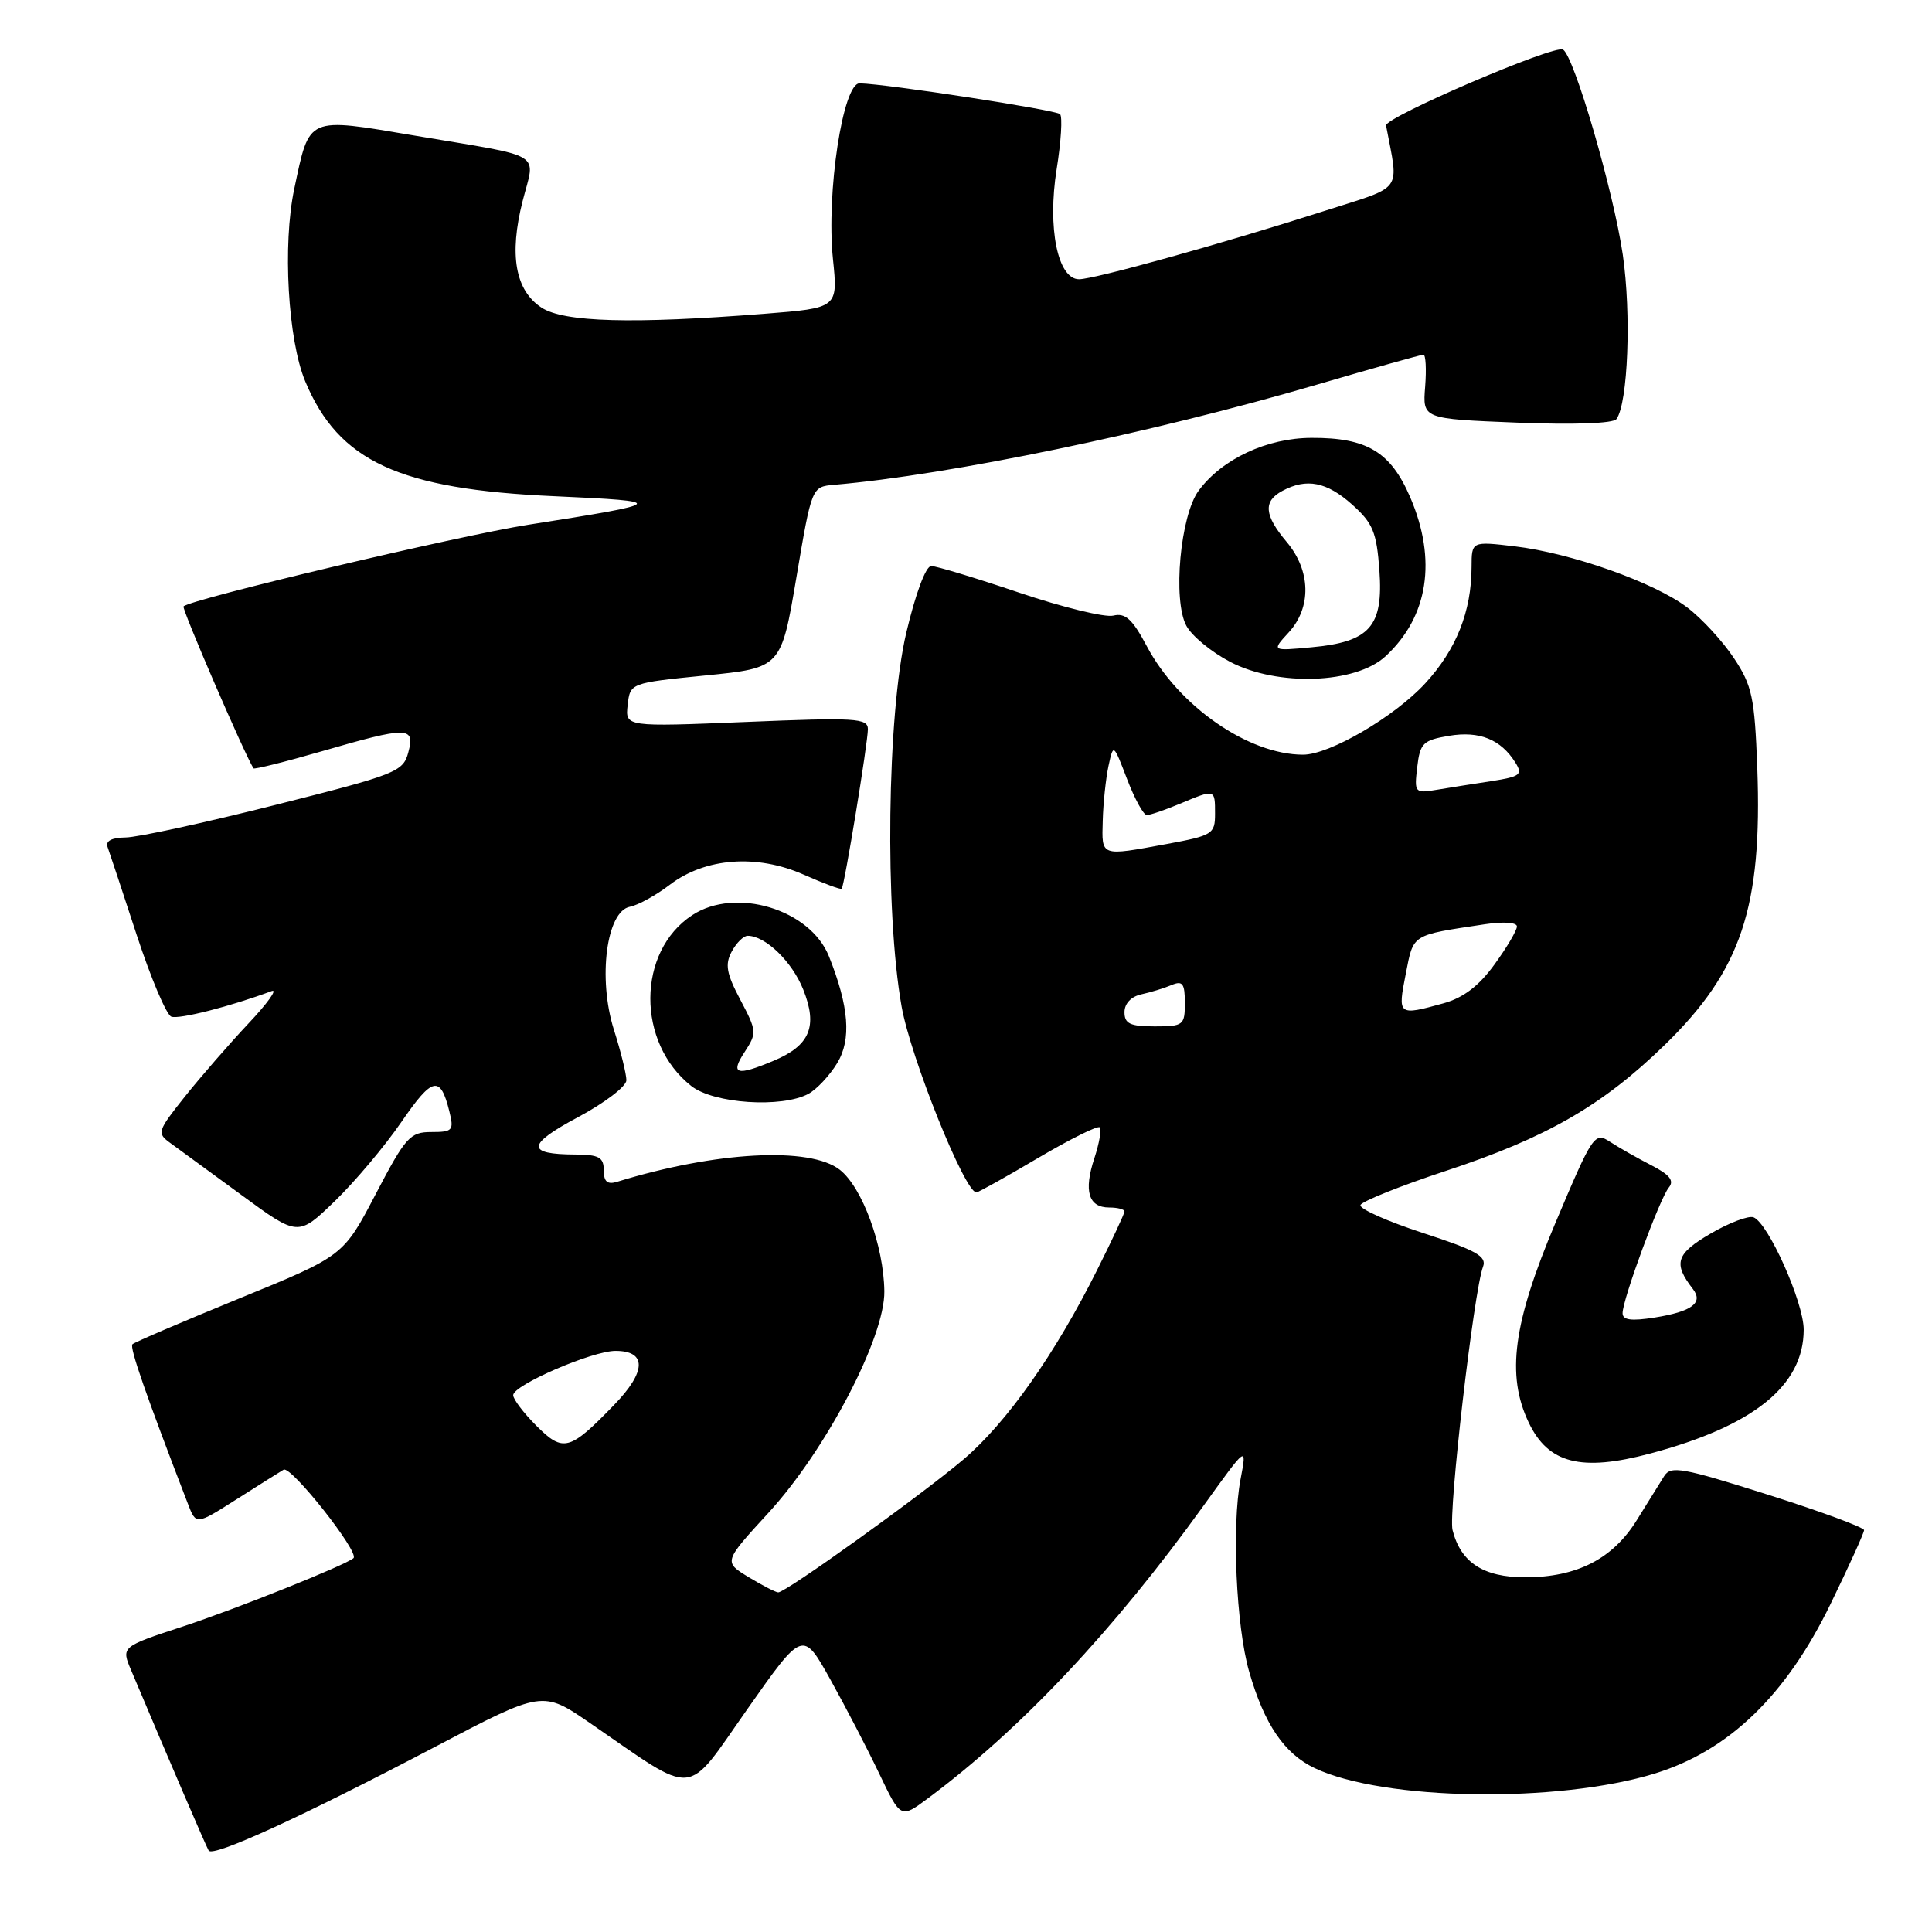 <?xml version="1.0" encoding="UTF-8" standalone="no"?>
<!DOCTYPE svg PUBLIC "-//W3C//DTD SVG 1.1//EN" "http://www.w3.org/Graphics/SVG/1.1/DTD/svg11.dtd" >
<svg xmlns="http://www.w3.org/2000/svg" xmlns:xlink="http://www.w3.org/1999/xlink" version="1.1" viewBox="0 0 256 256">
 <g >
 <path fill="currentColor"
d=" M 57.70 231.44 C 71.89 223.99 71.89 223.99 78.20 228.33 C 92.51 238.17 90.68 238.34 99.02 226.48 C 106.38 216.01 106.38 216.01 110.03 222.55 C 112.03 226.14 114.95 231.76 116.51 235.03 C 119.35 240.97 119.35 240.97 122.93 238.31 C 135.25 229.15 147.57 216.06 159.53 199.44 C 165.24 191.50 165.24 191.50 164.38 196.00 C 163.20 202.20 163.79 215.48 165.52 221.50 C 167.52 228.47 170.18 232.38 174.21 234.29 C 183.30 238.61 206.43 238.96 219.31 234.99 C 229.10 231.96 236.66 224.66 242.55 212.55 C 245.00 207.52 247.00 203.11 247.00 202.75 C 247.00 202.39 241.26 200.27 234.25 198.05 C 222.88 194.45 221.39 194.18 220.50 195.61 C 219.95 196.49 218.32 199.11 216.88 201.43 C 213.70 206.56 208.94 209.00 202.10 209.00 C 196.56 209.00 193.55 207.04 192.47 202.74 C 191.89 200.43 195.30 170.98 196.51 167.84 C 197.03 166.47 195.59 165.67 188.56 163.38 C 183.84 161.84 180.11 160.18 180.27 159.68 C 180.44 159.19 185.54 157.14 191.61 155.14 C 204.90 150.76 212.32 146.49 220.54 138.50 C 230.73 128.60 233.53 120.23 232.85 101.72 C 232.50 92.43 232.17 90.85 229.77 87.23 C 228.29 84.99 225.51 81.96 223.58 80.50 C 219.23 77.18 208.21 73.28 200.69 72.39 C 195.00 71.72 195.00 71.72 194.99 75.11 C 194.98 81.02 192.97 86.08 188.84 90.56 C 184.76 94.99 176.17 100.00 172.67 100.00 C 165.43 100.00 156.17 93.57 151.95 85.61 C 150.05 82.04 149.12 81.18 147.52 81.57 C 146.41 81.84 140.80 80.47 135.05 78.53 C 129.31 76.59 124.06 75.00 123.39 75.00 C 122.67 75.00 121.30 78.70 120.08 83.87 C 117.54 94.70 117.22 120.74 119.47 133.38 C 120.69 140.20 127.85 158.00 129.37 158.00 C 129.63 158.00 133.30 155.95 137.53 153.45 C 141.77 150.95 145.45 149.12 145.72 149.38 C 145.98 149.65 145.66 151.49 145.01 153.47 C 143.57 157.82 144.23 160.00 146.97 160.00 C 148.09 160.00 149.00 160.24 149.00 160.52 C 149.00 160.81 147.37 164.30 145.38 168.27 C 139.81 179.42 133.39 188.51 127.69 193.36 C 122.09 198.11 104.14 211.00 103.12 211.00 C 102.78 210.99 101.01 210.08 99.18 208.97 C 95.87 206.95 95.87 206.95 101.84 200.44 C 109.46 192.12 117.27 177.19 117.18 171.09 C 117.10 165.08 114.27 157.36 111.29 155.01 C 107.33 151.90 94.86 152.57 81.75 156.60 C 80.47 156.99 80.00 156.57 80.00 155.07 C 80.00 153.35 79.37 153.00 76.25 152.98 C 69.68 152.96 69.76 151.68 76.57 148.04 C 80.11 146.15 83.00 143.95 83.00 143.14 C 83.00 142.33 82.26 139.31 81.34 136.43 C 79.20 129.63 80.36 120.74 83.47 120.15 C 84.55 119.94 86.93 118.63 88.76 117.23 C 93.45 113.66 100.28 113.14 106.51 115.90 C 109.15 117.07 111.41 117.91 111.53 117.76 C 111.90 117.34 115.00 98.41 115.00 96.62 C 115.00 95.16 113.39 95.06 98.92 95.66 C 82.84 96.32 82.84 96.32 83.17 93.41 C 83.50 90.50 83.50 90.50 93.50 89.50 C 103.50 88.50 103.50 88.50 105.53 76.50 C 107.56 64.50 107.56 64.50 110.53 64.24 C 125.88 62.92 152.54 57.39 174.42 50.99 C 181.92 48.79 188.31 47.00 188.61 47.00 C 188.92 47.00 189.02 48.91 188.84 51.25 C 188.50 55.50 188.50 55.50 201.00 56.00 C 208.52 56.30 213.78 56.11 214.19 55.53 C 215.72 53.40 216.17 41.61 215.03 33.76 C 213.80 25.35 208.60 7.49 207.11 6.57 C 205.99 5.88 183.46 15.55 183.66 16.63 C 185.35 25.63 186.14 24.54 175.43 27.97 C 162.05 32.26 145.01 37.00 142.98 37.00 C 140.15 37.00 138.77 30.21 140.01 22.42 C 140.60 18.75 140.80 15.47 140.46 15.12 C 139.89 14.56 117.67 11.14 113.91 11.04 C 111.69 10.98 109.47 25.56 110.37 34.32 C 111.04 40.81 111.04 40.81 101.27 41.58 C 83.77 42.95 74.72 42.70 71.75 40.76 C 68.27 38.47 67.44 33.78 69.25 26.64 C 70.94 20.01 72.42 20.91 55.03 17.98 C 40.55 15.54 41.05 15.32 38.99 25.03 C 37.43 32.40 38.15 45.02 40.44 50.52 C 44.87 61.14 52.89 64.84 73.46 65.75 C 88.67 66.43 88.47 66.64 70.00 69.53 C 60.79 70.97 25.29 79.38 24.32 80.35 C 24.05 80.62 32.35 99.84 33.59 101.81 C 33.69 101.97 37.75 100.96 42.60 99.56 C 54.08 96.23 55.03 96.24 54.10 99.70 C 53.42 102.27 52.51 102.62 36.44 106.67 C 27.12 109.02 18.21 110.96 16.64 110.97 C 14.78 110.99 13.95 111.44 14.26 112.25 C 14.51 112.94 16.25 118.17 18.11 123.88 C 19.98 129.58 22.04 134.46 22.70 134.71 C 23.71 135.10 30.57 133.35 36.00 131.32 C 36.83 131.01 35.44 132.95 32.91 135.63 C 30.39 138.31 26.61 142.66 24.50 145.30 C 20.84 149.90 20.76 150.15 22.59 151.47 C 23.64 152.23 27.88 155.33 32.00 158.35 C 39.50 163.85 39.50 163.85 44.34 159.18 C 47.01 156.60 50.99 151.87 53.20 148.65 C 57.30 142.67 58.35 142.44 59.54 147.25 C 60.17 149.80 59.99 150.00 57.15 150.00 C 54.33 150.00 53.75 150.65 49.79 158.21 C 45.50 166.42 45.50 166.42 31.76 172.03 C 24.21 175.12 17.81 177.86 17.55 178.12 C 17.14 178.52 19.30 184.74 24.91 199.29 C 25.98 202.07 25.98 202.07 31.24 198.73 C 34.13 196.89 36.99 195.09 37.58 194.74 C 38.55 194.16 47.68 205.71 46.84 206.46 C 45.79 207.39 31.32 213.18 24.28 215.50 C 16.05 218.20 16.05 218.20 17.39 221.35 C 22.61 233.73 27.29 244.61 27.65 245.21 C 28.20 246.14 40.03 240.72 57.70 231.44 Z  M 218.66 192.60 C 232.37 188.95 238.99 183.61 239.00 176.19 C 239.00 172.57 234.30 162.05 232.35 161.30 C 231.68 161.05 229.10 162.03 226.62 163.48 C 222.08 166.14 221.68 167.40 224.31 170.79 C 225.74 172.63 224.20 173.79 219.25 174.58 C 216.14 175.07 215.00 174.92 215.00 174.00 C 215.00 172.18 219.93 158.79 221.13 157.35 C 221.87 156.45 221.25 155.66 218.82 154.41 C 216.99 153.47 214.54 152.08 213.36 151.31 C 211.29 149.96 211.07 150.28 206.11 162.02 C 200.49 175.32 199.57 182.19 202.55 188.47 C 205.14 193.93 209.49 195.04 218.66 192.60 Z  M 107.12 144.94 C 108.21 144.35 109.93 142.52 110.93 140.87 C 112.84 137.74 112.50 133.38 109.84 126.72 C 107.35 120.48 97.47 117.50 91.73 121.26 C 84.37 126.08 84.31 138.17 91.61 143.91 C 94.58 146.24 103.57 146.84 107.12 144.94 Z  M 183.58 86.97 C 189.26 81.73 190.43 74.19 186.86 65.89 C 184.27 59.88 181.14 57.99 173.80 58.02 C 167.88 58.03 161.94 60.81 158.83 65.01 C 156.40 68.29 155.37 79.53 157.20 82.92 C 157.91 84.26 160.53 86.41 163.00 87.70 C 169.29 90.99 179.62 90.62 183.58 86.97 Z  M 71.07 188.92 C 69.38 187.23 68.00 185.41 68.00 184.87 C 68.00 183.53 78.47 179.00 81.56 179.00 C 85.72 179.00 85.66 181.74 81.38 186.15 C 75.47 192.26 74.63 192.48 71.07 188.92 Z  M 149.00 134.12 C 149.00 132.97 149.89 132.04 151.25 131.75 C 152.49 131.48 154.29 130.93 155.25 130.52 C 156.70 129.91 157.00 130.32 157.00 132.89 C 157.00 135.85 156.81 136.00 153.00 136.00 C 149.75 136.00 149.00 135.65 149.00 134.12 Z  M 186.27 129.05 C 187.32 123.70 186.94 123.95 196.75 122.47 C 199.18 122.10 201.00 122.22 201.00 122.76 C 201.00 123.28 199.67 125.54 198.03 127.79 C 195.98 130.63 193.91 132.21 191.28 132.94 C 185.25 134.61 185.18 134.56 186.27 129.05 Z  M 146.12 108.75 C 146.18 106.41 146.53 103.15 146.88 101.50 C 147.53 98.50 147.53 98.50 149.35 103.25 C 150.35 105.86 151.52 108.00 151.96 108.00 C 152.40 108.00 154.37 107.33 156.35 106.50 C 161.03 104.54 161.00 104.53 161.00 107.83 C 161.00 110.51 160.68 110.71 154.63 111.83 C 145.76 113.46 145.98 113.55 146.12 108.75 Z  M 187.79 101.65 C 188.16 98.47 188.56 98.08 192.00 97.50 C 196.03 96.82 198.88 97.97 200.81 101.07 C 201.79 102.63 201.42 102.91 197.71 103.49 C 195.39 103.84 192.12 104.36 190.44 104.64 C 187.46 105.14 187.39 105.06 187.79 101.65 Z  M 98.67 139.39 C 100.31 136.88 100.28 136.60 98.10 132.48 C 96.26 129.01 96.04 127.79 96.95 126.10 C 97.57 124.94 98.52 124.00 99.07 124.00 C 101.42 124.00 104.95 127.41 106.43 131.11 C 108.39 136.02 107.33 138.55 102.45 140.58 C 97.58 142.62 96.73 142.35 98.67 139.39 Z  M 170.75 83.81 C 173.80 80.50 173.70 75.62 170.50 71.82 C 167.50 68.25 167.35 66.42 169.93 65.04 C 173.13 63.32 175.80 63.85 179.16 66.85 C 181.92 69.32 182.41 70.50 182.78 75.60 C 183.31 83.02 181.51 85.06 173.76 85.77 C 168.50 86.26 168.50 86.26 170.75 83.81 Z "/>
</g>
</svg>